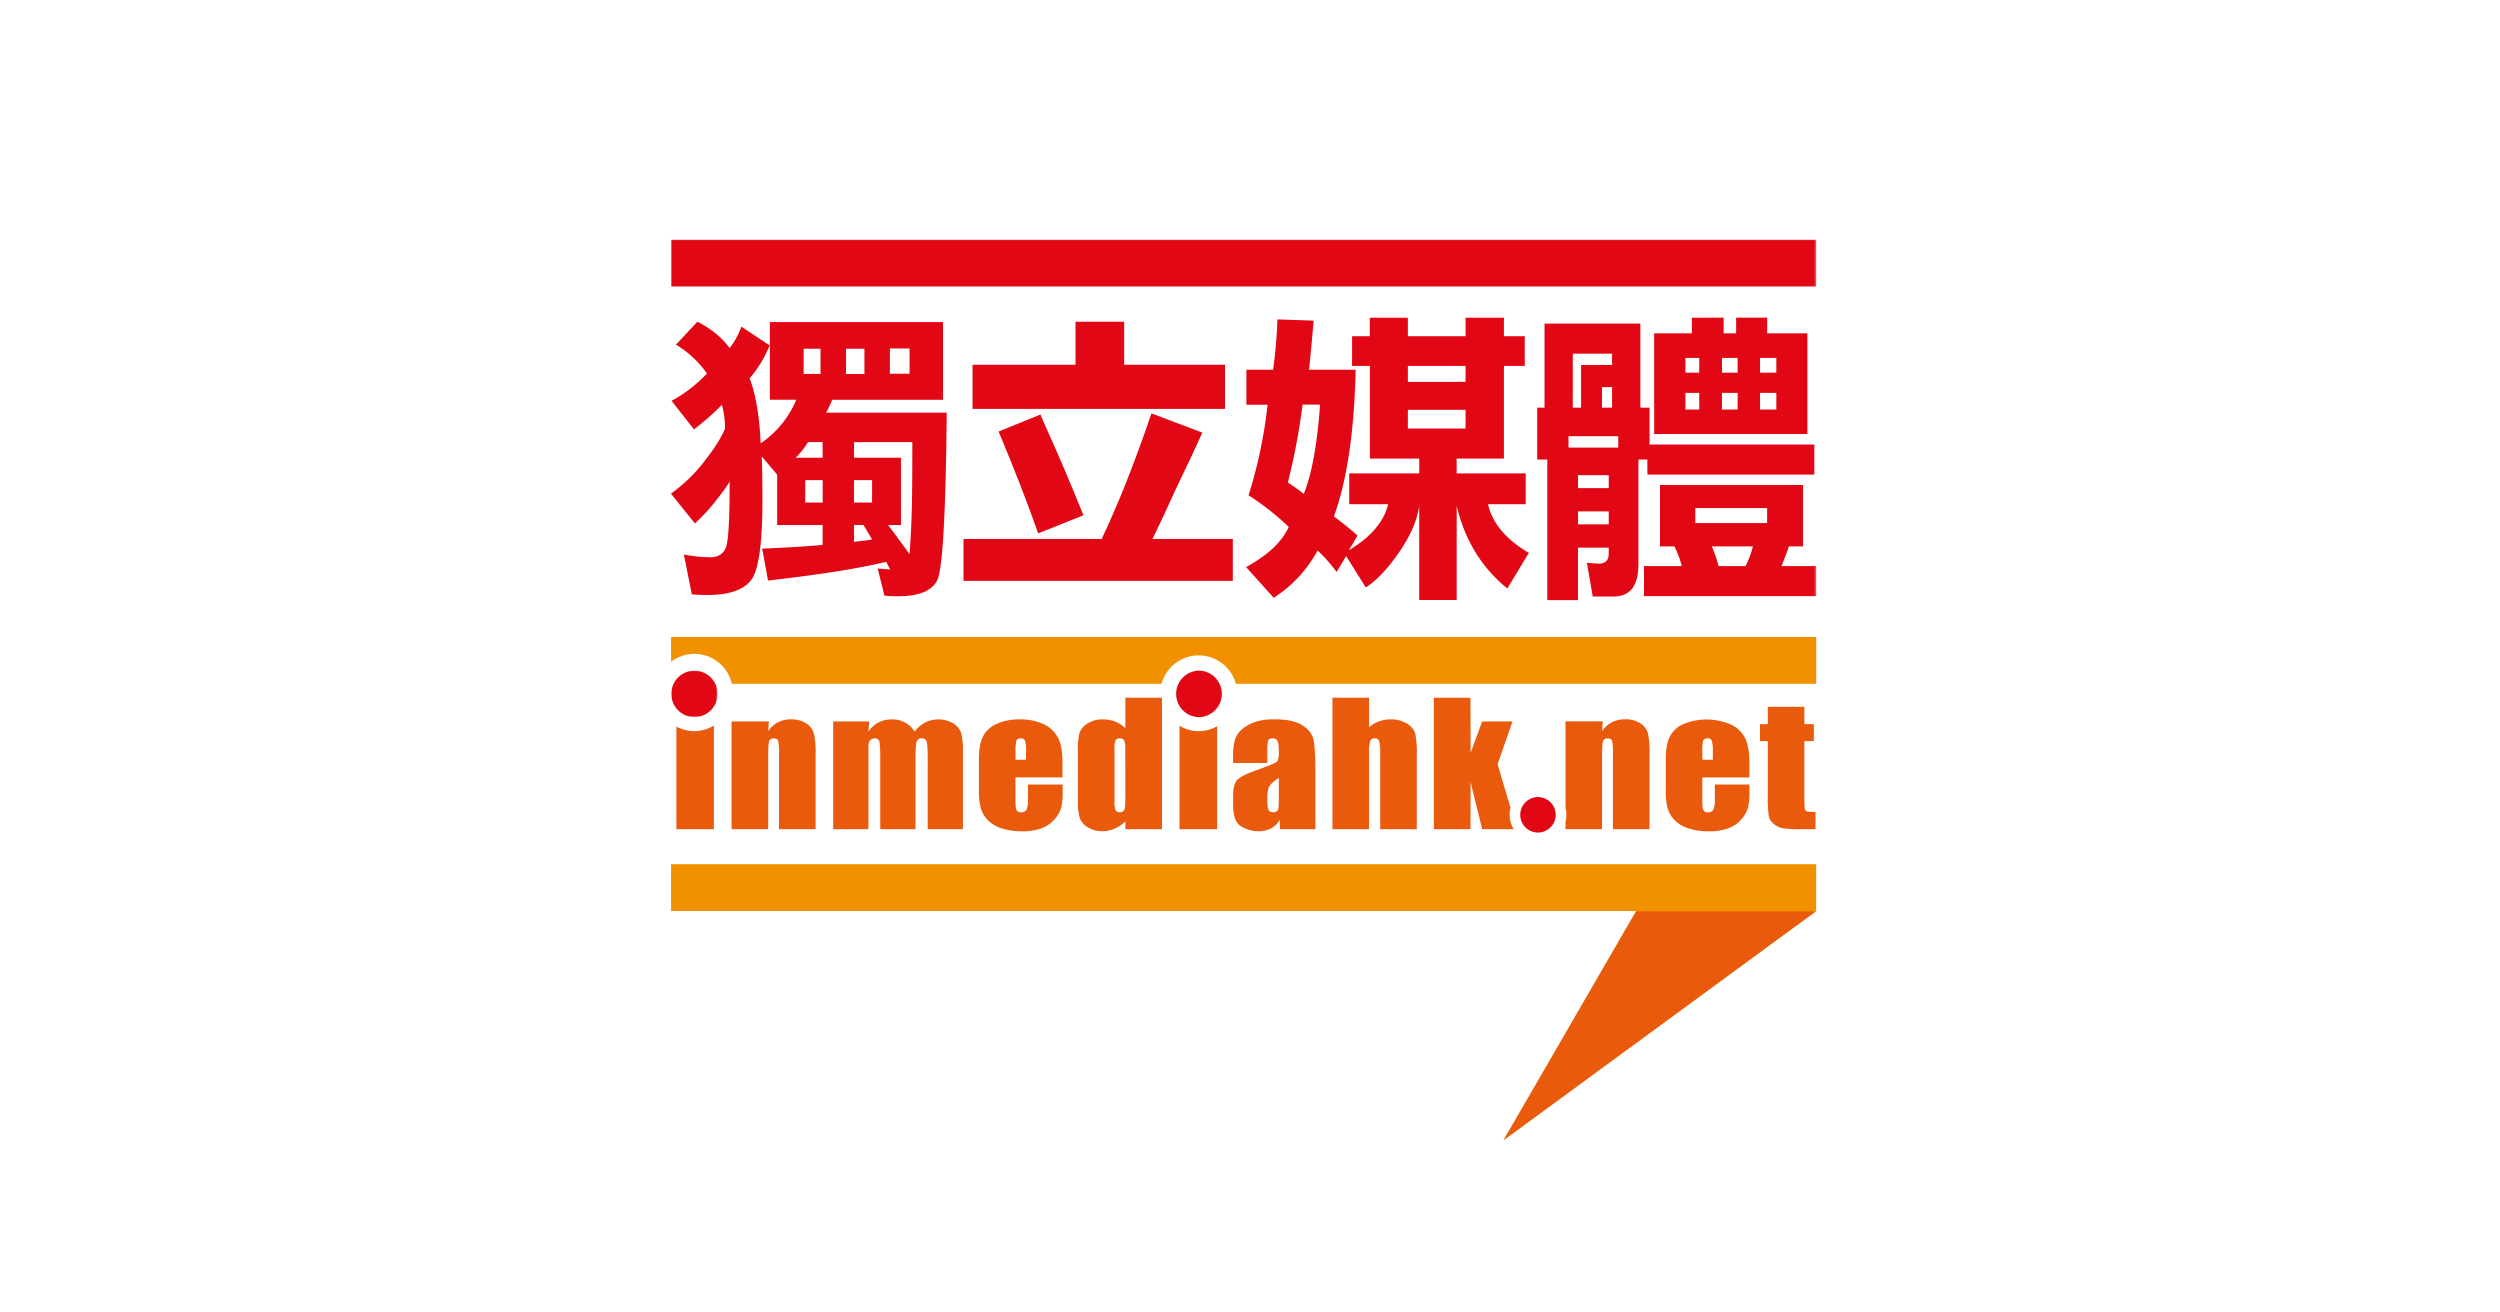<svg id="Layer_1" data-name="Layer 1" xmlns="http://www.w3.org/2000/svg" xmlns:xlink="http://www.w3.org/1999/xlink" viewBox="0 0 1200 630"><defs><mask id="mask" x="721.75" y="437.33" width="150.04" height="109.92" maskUnits="userSpaceOnUse"><g id="mask0"><path d="M721.75,437.33h150V547.25h-150Z" style="fill:#fff;fill-rule:evenodd"/></g></mask><mask id="mask-2" x="322.11" y="321.91" width="22.34" height="22.33" maskUnits="userSpaceOnUse"><g id="mask1"><path d="M322.11,321.91h22.33v22.33H322.11Z" style="fill:#fff;fill-rule:evenodd"/></g></mask><mask id="mask-3" x="322.11" y="115.02" width="549.68" height="432.22" maskUnits="userSpaceOnUse"><g id="mask2"><path d="M322.11,547.24H871.79V115H322.11Z" style="fill:#fff;fill-rule:evenodd"/></g></mask></defs><rect width="1200" height="630" style="fill:#fff"/><path d="M322.11,414.83v22.49H785.38L721.75,547.24l150-109.92V414.83Z" style="fill:#f29100;fill-rule:evenodd"/><path d="M322.11,305.73v11.9a18.45,18.45,0,0,1,29.18,10.59H557.55a18.46,18.46,0,0,1,35.64,0h278.6V305.73Z" style="fill:#f29100;fill-rule:evenodd"/><path d="M566.17,348.37V398h18.05V348.59a17.73,17.73,0,0,1-18.05-.22Z" style="fill:#e95a0c;fill-rule:evenodd"/><path d="M324.67,348.74V398h18V348.23a17.79,17.79,0,0,1-18,.51Z" style="fill:#e95a0c;fill-rule:evenodd"/><path d="M387,347.23a12.74,12.74,0,0,0-7.33-1.92,13.27,13.27,0,0,0-6.32,1.44,12.51,12.51,0,0,0-4.63,4.29l.33-4.75h-17.9V398h17.57V363q0-5.87.46-7.21a2.12,2.12,0,0,1,2.27-1.34c1.14,0,1.85.39,2.09,1.16a30.28,30.28,0,0,1,.39,6.53V398h17.56V361.73a40.23,40.23,0,0,0-.82-9.69A8.5,8.5,0,0,0,387,347.23Z" style="fill:#e95a0c;fill-rule:evenodd"/><path d="M457.64,347.26a14.34,14.34,0,0,0-13.55-.48,15,15,0,0,0-5,4.41,12.67,12.67,0,0,0-11-5.88,13.64,13.64,0,0,0-6.41,1.47,13.37,13.37,0,0,0-4.83,4.41l.32-4.9H399.93V398h16.91V362.07c0-2.49,0-4.13.09-4.9a2.94,2.94,0,0,1,.9-1.95,2.75,2.75,0,0,1,2-.8,2.07,2.07,0,0,1,2.29,1.52c.26,1,.41,4.06.41,9.14V398h16.92V364.22c0-4.45.18-7.19.54-8.24a2.32,2.32,0,0,1,2.45-1.56A2.21,2.21,0,0,1,444.8,356c.33,1.06.5,3.79.5,8.22V398h16.91V361.23a36.84,36.84,0,0,0-.81-9.19A8.67,8.67,0,0,0,457.64,347.26Z" style="fill:#e95a0c;fill-rule:evenodd"/><path d="M492.46,364.67h-5v-3.83a19.59,19.59,0,0,1,.43-5.42c.28-.66,1-1,2.22-1a1.86,1.86,0,0,1,1.92,1.19,17.44,17.44,0,0,1,.47,5.23Zm8.92-16.84a26.1,26.1,0,0,0-12.15-2.52,25.78,25.78,0,0,0-10.67,2.09,13.27,13.27,0,0,0-6.67,6c-1.35,2.61-2,6.18-2,10.71v15.11a32.16,32.16,0,0,0,.91,8.79,14,14,0,0,0,3.27,5.55,15.94,15.94,0,0,0,6.61,4,30.21,30.21,0,0,0,9.8,1.45,26.78,26.78,0,0,0,9.51-1.46,15.19,15.19,0,0,0,6.26-4.37,14.19,14.19,0,0,0,3.14-5.48,30.38,30.38,0,0,0,.68-7.34v-3.8H493.44v6.81a13.44,13.44,0,0,1-.67,5.19,2.67,2.67,0,0,1-2.64,1.34,2.25,2.25,0,0,1-2.16-1c-.37-.67-.55-2.19-.55-4.54v-11.2H510v-6.88q0-7.56-1.93-11.72A14.6,14.6,0,0,0,501.38,347.83Z" style="fill:#e95a0c;fill-rule:evenodd"/><path d="M540.17,383.29q0,4.35-.54,5.46a2.21,2.21,0,0,1-2.21,1.12,2,2,0,0,1-1.94-1,10.84,10.84,0,0,1-.51-4.18V359.23a9.23,9.23,0,0,1,.53-3.94,2.19,2.19,0,0,1,2-.87,2.16,2.16,0,0,1,2.1,1,9.3,9.3,0,0,1,.53,3.84Zm0-33.76a14.86,14.86,0,0,0-4.9-3.16,16,16,0,0,0-5.93-1.06,13.19,13.19,0,0,0-7.22,1.89,8.58,8.58,0,0,0-3.88,4.39,29.7,29.7,0,0,0-.84,8.48V384.3a29,29,0,0,0,.84,8.28,8.8,8.8,0,0,0,3.82,4.47,12.67,12.67,0,0,0,7.05,1.93,14.56,14.56,0,0,0,5.79-1.18,17.85,17.85,0,0,0,5.27-3.53V398h17.57V334.9H540.17Z" style="fill:#e95a0c;fill-rule:evenodd"/><path d="M613.83,384.09c0,2.63-.17,4.24-.5,4.86a2.2,2.2,0,0,1-2.13.93,2.32,2.32,0,0,1-2.32-1.18c-.39-.79-.58-2.53-.58-5.22a17,17,0,0,1,.66-5.42c.45-1.26,2.07-2.81,4.87-4.67Zm11.23-36q-4.51-2.82-13.41-2.82c-4.94,0-9,.84-12.06,2.49s-5.16,3.58-6.18,5.76-1.54,5.26-1.54,9.26v3.47H608.3v-5.45a19.1,19.1,0,0,1,.44-5.39c.29-.69,1-1,2.2-1a2.34,2.34,0,0,1,2.22,1.23c.45.82.67,2.6.67,5.32a10,10,0,0,1-.61,4.3q-.6,1.07-9.22,4.11c-5.38,1.87-8.73,3.51-10.1,4.92s-2,4-2,7.93v4.27q0,7.83,3.83,10.17a16.09,16.09,0,0,0,8.44,2.32,12.33,12.33,0,0,0,6-1.4,10.7,10.7,0,0,0,4.15-4.16V398H631.4V372c0-8.55-.31-14.21-.91-16.95S628.06,350,625.06,348.13Z" style="fill:#e95a0c;fill-rule:evenodd"/><path d="M675.44,347.41a14.05,14.05,0,0,0-7.82-2.1,16.72,16.72,0,0,0-5.61.93,16.23,16.23,0,0,0-4.86,2.82V334.9H639.57V398h17.58V361a16.15,16.15,0,0,1,.55-5.27,2.08,2.08,0,0,1,2.13-1.33A2.06,2.06,0,0,1,662,355.7a20.79,20.79,0,0,1,.49,5.82V398h17.57V362.32a47.34,47.34,0,0,0-.71-10.05A8.58,8.58,0,0,0,675.44,347.41Z" style="fill:#e95a0c;fill-rule:evenodd"/><path d="M817.11,360.84a20.19,20.19,0,0,1,.42-5.42c.28-.66,1-1,2.23-1a1.86,1.86,0,0,1,1.92,1.19,17.32,17.32,0,0,1,.48,5.23v3.83h-5Zm-13.39,32.74a15.94,15.94,0,0,0,6.61,4,30.54,30.54,0,0,0,9.8,1.44,26.48,26.48,0,0,0,9.51-1.46,15.18,15.18,0,0,0,6.27-4.36,14.49,14.49,0,0,0,3.13-5.48,30.44,30.44,0,0,0,.68-7.34v-3.8h-16.6v6.81a13.48,13.48,0,0,1-.65,5.18,2.68,2.68,0,0,1-2.66,1.35,2.21,2.21,0,0,1-2.14-1c-.38-.67-.56-2.19-.56-4.54v-11.2h22.61v-6.88q0-7.56-1.93-11.72a14.48,14.48,0,0,0-6.73-6.69,29.49,29.49,0,0,0-22.81-.44,13.47,13.47,0,0,0-6.68,6q-2,3.91-2,10.72v15.1a32.24,32.24,0,0,0,.91,8.8A14,14,0,0,0,803.72,393.58Z" style="fill:#e95a0c;fill-rule:evenodd"/><path d="M848.55,382a58.78,58.78,0,0,0,.48,9.81,6.75,6.75,0,0,0,2.41,3.7,9.45,9.45,0,0,0,4.5,2.07,55.44,55.44,0,0,0,8.51.45h7v-8.3c-2.81,0-4.4-.19-4.78-.58s-.58-2.3-.58-5.7V355.72h4.55v-8.13h-4.55v-8.31H848.55v8.31H844.8v8.13h3.75Z" style="fill:#e95a0c;fill-rule:evenodd"/><path d="M724.62,391.1a13.4,13.4,0,0,1,.45-3.3l-6.24-20.94L726,346.29H711.44l-5.54,15.08-.08-26.47H688.25V398h17.57l.08-22.57L711.44,398h15.12A13.54,13.54,0,0,1,724.62,391.1Z" style="fill:#e95a0c;fill-rule:evenodd"/><path d="M769,363q0-5.87.45-7.21a2.13,2.13,0,0,1,2.27-1.34c1.16,0,1.85.39,2.11,1.16a31.63,31.63,0,0,1,.37,6.53V398h17.57V361.73A39.71,39.71,0,0,0,791,352a8.47,8.47,0,0,0-3.67-4.81,12.76,12.76,0,0,0-7.33-1.92,13.26,13.26,0,0,0-6.31,1.44A12.39,12.39,0,0,0,769,351l.32-4.75H751.45V387.9a12.44,12.44,0,0,1,0,6.41V398H769Z" style="fill:#e95a0c;fill-rule:evenodd"/><g style="mask:url(#mask)"><path d="M785.38,437.33,721.75,547.25l150-109.92Z" style="fill:#e95a0c;fill-rule:evenodd"/></g><g style="mask:url(#mask-2)"><path d="M333.28,321.91A11.15,11.15,0,0,0,328.33,343a11.11,11.11,0,0,0,13.12-17.51A11.13,11.13,0,0,0,333.28,321.91Z" style="fill:#e20714;fill-rule:evenodd"/></g><path d="M575.38,321.91a11.17,11.17,0,0,0,0,22.33,11,11,0,0,0,4.94-1.21,11.15,11.15,0,0,0-4.94-21.12Z" style="fill:#e20714;fill-rule:evenodd"/><path d="M738.24,382.6a8.51,8.51,0,1,0,8.5,8.5A8.52,8.52,0,0,0,738.24,382.6Z" style="fill:#e20714;fill-rule:evenodd"/><path d="M394.89,219.7h-13a36.27,36.27,0,0,0,6-7.51h6.93Zm-8.4,21.51h8.4V230.46h-8.4Zm-.74-61.73h8.1V167.4h-8.1ZM409.92,252h4.56l4.12,6.91a34.81,34.81,0,0,1-3.68.59c-1.76.2-3.44.4-5,.6Zm0-10.77h8.68V230.46h-8.68Zm0-29h28q0,16.22-.15,26.67Q437.61,252,436.58,266q-4.41-6.18-10.31-14h6.19V219.7H409.92Zm-3.83-32.71h8.83V167.4h-8.83Zm21.06-.14h9.43V167.26h-9.43Zm-27.7,12.52h53.2V154.58H369.54v37.28h12.68a46.92,46.92,0,0,1-17.09,20.92q-.9-19.59-5.3-31.23a54.35,54.35,0,0,0,9.57-15.77l-13.55-9a37.22,37.22,0,0,1-5.61,10.32q-5.44-7.52-15.47-12.68l-10.31,11a49.83,49.83,0,0,1,14.89,13.86,67.6,67.6,0,0,1-17,13.11l10.75,13.7a119.69,119.69,0,0,0,13.41-11.78A41.23,41.23,0,0,1,348,205.71q-2.52,6.33-10.17,16.06a75.46,75.46,0,0,1-15.76,15.17l11.48,14.3A86.9,86.9,0,0,0,344.2,239.6q6-7.66,6-8.7v3.24q0,20.64-1.32,27t-8.11,6.34a69.33,69.33,0,0,1-12.52-1.33l3.83,19.15c2.26.19,4.76.3,7.51.3q15.76,0,21.22-7.52,5.16-7.51,5.16-37.87,0-11.93-.29-21.06l7.36,8.68V252h21.81v9.57q-10.9,1-29,1.77l2.8,15.32q37.43-4.27,56.72-9l1.92,3.69-6-.45,3.24,13c2,.19,4.12.3,6.48.3q15,0,18.86-7.67t4.57-80.44h-57.9A57.78,57.78,0,0,0,399.45,191.86Z" style="fill:#e20714;fill-rule:evenodd"/><g style="mask:url(#mask-3)"><path d="M675.77,205.71h27.7v-9h-27.7Zm0-22.4h27.7v-7.66h-27.7Zm-49.95,53.78a80.76,80.76,0,0,0-7.67-5.45,311.39,311.39,0,0,0,7.08-37.42h8.41Q631.56,222.95,625.82,237.09ZM714.23,242h18.12V227.22H699.19v-7.08h22.69V175.65h10V161.36h-10v-8.84H703.47v8.84h-27.7v-8.84H657.51v8.84H649v14.29h8.55v44.49h23.7v7.08H647.63V242h18.7q-3.08,12.68-18.85,22.11l4.13-7.08q-6.63-5.75-11.35-9.13,9.43-25.78,10.46-70.43h-22.4q1-9.13,2.22-23.57l-17.39-.59a221.13,221.13,0,0,1-2.07,24.16H598.27v16.8h10.17a225.08,225.08,0,0,1-9.14,43.46,130.52,130.52,0,0,1,19.3,15.18q-4.86,10.75-20.48,19.3l13.26,14.73a62,62,0,0,0,21.07-22.69,71.49,71.49,0,0,1,9.13,10.32l4.58-7.67L655.59,282q8.08-5.31,16.2-17.24t9.42-22v45.23h18V242.84q5.89,24.73,24.32,39.63l10.31-17.09Q717.47,255.81,714.23,242Z" style="fill:#e20714;fill-rule:evenodd"/><path d="M752.89,214.84h23.87v-5.45H752.89Zm4.57,19.45h14.73V228.1H757.46Zm0,17.39h14.73v-6.2H757.46Zm11.49-56h4.85v-9.87H769Zm-14-25.93H773.8v5.45H758.92v20.48h-4Zm35.8,58.05H870.9V213.37H791.78V195.69h-4.4V155.32h-46v40.37h-3.53v24.9h4.86v67.48h14.74V262.88h14.73V266c0,3-1.63,4.57-4.86,4.57l-5.6-.44,2.8,16.2h10q11.91,0,11.92-15.32V220.59h4.28Z" style="fill:#e20714;fill-rule:evenodd"/><path d="M813.74,251.08h34.48v-7.22H813.74Zm24.17,20.63h-13a66.93,66.93,0,0,0-3.23-9.43h19.73A49.13,49.13,0,0,1,837.91,271.71Zm20.77-9.43h6.78V232.81H796.8v29.47h6.92a48.18,48.18,0,0,1,3.54,9.43H789.13v14.44h82.66V271.71H855.14Q857.5,265.81,858.68,262.28Z" style="fill:#e20714;fill-rule:evenodd"/><path d="M826.56,178.89h7.5v-7.07h-7.5Zm18.26,17.69h7.82v-8h-7.82Zm0-17.69h7.82v-7.07h-7.82Zm-18.26,17.69h7.5v-8h-7.5ZM809,178.89h6.63v-7.07H809Zm0,17.69h6.63v-8H809Zm3.1-44.06V160H794v48.32h73.53V160h-19.3v-7.52H833.34V160h-6v-7.52Z" style="fill:#e20714;fill-rule:evenodd"/><path d="M322.11,137.51H871.79V115H322.11Z" style="fill:#e20714;fill-rule:evenodd"/><path d="M565.13,233.19q8.16-16.83,12-25.53l-24.44-9.23q-12,35.31-23.9,60.29H462.48v20.1H591.75v-20.1H553.19Q557.53,250,565.13,233.19Z" style="fill:#e20714;fill-rule:evenodd"/><path d="M479.32,207.13q11.4,27.17,19,48.88l21.73-8.69q-9.24-22.81-16.84-39.65-2.71-6-3.8-8.69Z" style="fill:#e20714;fill-rule:evenodd"/><path d="M516.25,154.43v20.65H466.82v21.18H588V175.08H539.6V154.43Z" style="fill:#e20714;fill-rule:evenodd"/></g></svg>